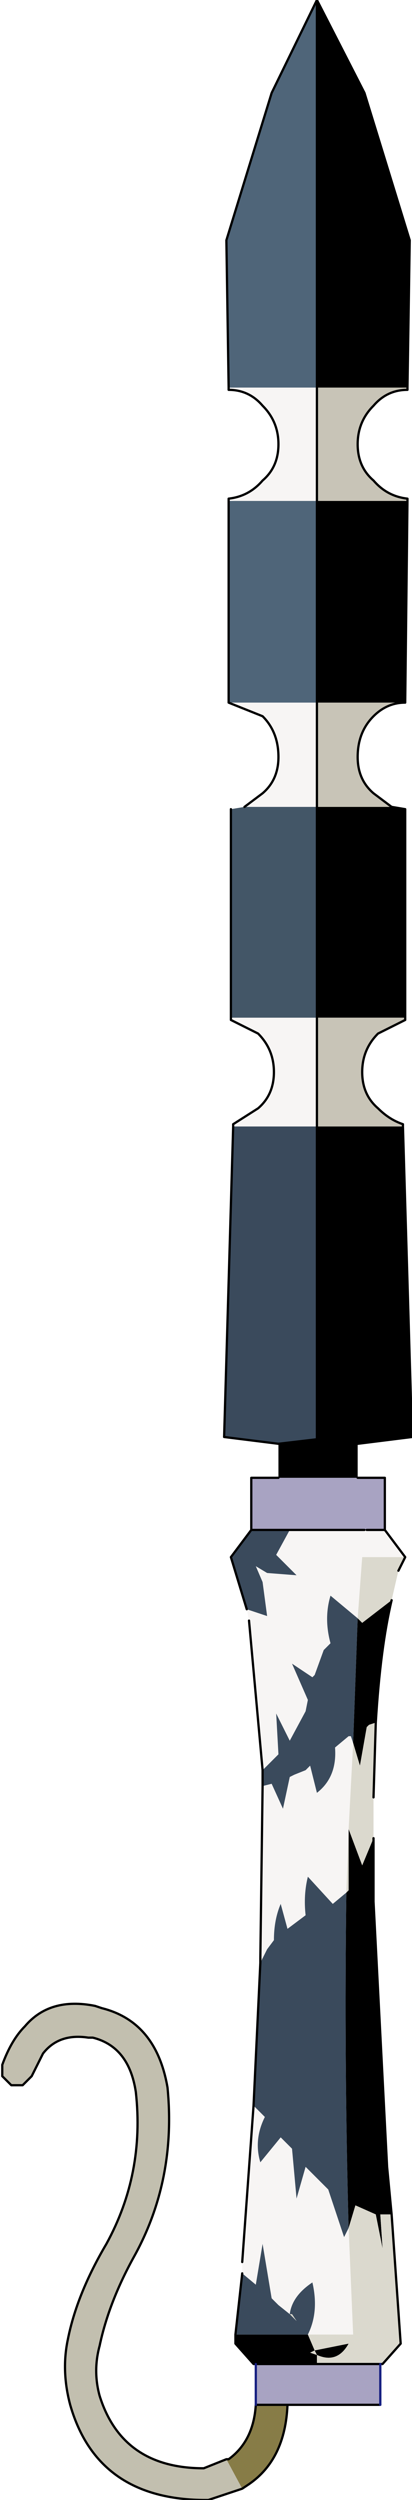 <?xml version="1.0" encoding="UTF-8" standalone="no"?>
<svg xmlns:xlink="http://www.w3.org/1999/xlink" height="55.15px" width="9.1px" xmlns="http://www.w3.org/2000/svg">
  <g transform="matrix(1.0, 0.0, 0.0, 1.0, 0.2, 32.6)">
    <path d="M4.85 -24.05 L4.8 -27.3 5.8 -30.55 6.8 -32.6 6.8 -24.05 4.85 -24.05 M4.85 -17.1 L4.85 -21.55 6.8 -21.55 6.8 -17.1 4.85 -17.1" fill="#4f6579" fill-rule="evenodd" stroke="none"/>
    <path d="M6.8 -32.6 L7.85 -30.55 8.85 -27.3 8.8 -24.05 6.8 -24.05 6.8 -32.6 M8.8 -21.55 L8.75 -17.1 6.8 -17.1 6.8 -21.55 8.8 -21.55 M8.45 -14.8 L8.75 -14.75 8.75 -10.15 6.8 -10.15 6.8 -14.8 8.45 -14.8 M8.7 -7.75 L8.9 -0.9 7.7 -0.75 7.7 0.0 5.95 0.0 5.95 -0.75 6.8 -0.85 6.8 -7.75 8.7 -7.75 M8.45 2.7 Q8.2 3.75 8.1 5.4 L7.95 5.45 7.9 5.5 7.75 6.35 7.6 5.85 7.7 3.1 7.8 3.2 8.45 2.7 M8.05 7.95 L8.05 9.35 8.35 15.2 8.45 16.25 8.2 16.25 8.25 17.0 8.1 16.25 7.65 16.05 7.5 16.55 Q7.4 12.85 7.45 9.15 L7.5 9.1 7.5 7.75 7.8 8.55 8.05 7.95 M8.25 19.55 L8.2 19.6 8.2 19.55 8.25 19.55 M5.45 19.6 L5.4 19.55 5.0 19.1 5.0 18.9 6.6 18.9 6.75 19.25 7.5 19.1 Q7.25 19.55 6.8 19.35 L6.8 19.55 5.45 19.55 5.45 19.6 M7.7 -0.75 L6.8 -0.85 7.7 -0.75 M7.8 8.55 L7.8 8.6 7.8 8.55 M6.8 19.35 L6.75 19.25 6.65 19.3 6.6 19.3 6.65 19.3 6.8 19.35 M5.45 19.55 L5.4 19.55 5.45 19.55" fill="#000000" fill-rule="evenodd" stroke="none"/>
    <path d="M8.8 -24.05 L8.8 -24.0 Q8.35 -24.0 8.05 -23.65 7.7 -23.3 7.7 -22.8 7.7 -22.3 8.05 -22.0 8.35 -21.65 8.8 -21.6 L8.8 -21.55 6.8 -21.55 6.8 -24.05 8.8 -24.05 M8.75 -17.1 Q8.35 -17.1 8.05 -16.8 7.7 -16.45 7.7 -15.9 7.7 -15.4 8.05 -15.1 L8.45 -14.8 6.8 -14.8 6.8 -17.1 8.75 -17.1 M8.75 -10.15 L8.75 -10.1 8.15 -9.8 Q7.8 -9.45 7.8 -8.95 7.8 -8.45 8.15 -8.15 8.4 -7.9 8.7 -7.8 L8.7 -7.75 6.8 -7.75 6.8 -10.15 8.75 -10.15" fill="#c8c4b7" fill-rule="evenodd" stroke="none"/>
    <path d="M8.3 1.15 L8.75 1.75 7.8 1.75 7.7 3.1 7.1 2.6 Q6.95 3.1 7.1 3.65 L6.95 3.8 6.75 4.35 6.7 4.4 6.25 4.1 6.6 4.9 6.55 5.15 6.2 5.8 5.9 5.2 5.95 6.1 5.85 6.2 5.6 6.45 5.3 3.15 5.25 2.9 5.7 3.05 5.6 2.3 5.45 1.95 5.7 2.1 6.35 2.15 5.9 1.7 6.2 1.15 7.85 1.15 7.9 1.15 8.3 1.15 M5.15 17.55 L5.15 17.3 5.4 13.85 5.6 14.05 5.65 14.1 Q5.4 14.6 5.55 15.1 L6.0 14.55 6.25 14.8 6.35 15.9 6.55 15.2 6.85 15.5 7.05 15.7 7.4 16.75 7.5 16.55 7.6 18.9 6.6 18.9 Q6.85 18.4 6.7 17.75 6.25 18.05 6.2 18.45 L5.95 18.25 5.8 18.1 5.6 16.9 5.45 17.8 5.15 17.55 M5.55 10.6 L5.6 6.8 5.8 6.75 6.05 7.3 6.2 6.6 6.3 6.55 6.55 6.45 6.65 6.35 6.8 6.95 Q7.25 6.6 7.2 5.95 L7.5 5.7 7.55 5.7 7.6 5.85 7.5 7.75 7.45 9.15 7.15 9.4 6.6 8.8 Q6.5 9.2 6.55 9.65 L6.15 9.95 6.0 9.4 Q5.85 9.75 5.85 10.2 L5.7 10.4 5.6 10.6 5.55 10.6 M4.95 -7.75 L4.95 -7.8 5.5 -8.15 Q5.85 -8.45 5.85 -8.95 5.85 -9.45 5.5 -9.8 L4.9 -10.1 4.9 -10.15 6.8 -10.15 6.8 -7.75 4.95 -7.75 M5.2 -14.8 L5.6 -15.1 Q5.95 -15.4 5.95 -15.9 5.95 -16.45 5.6 -16.8 L4.85 -17.1 6.8 -17.1 6.8 -14.8 5.2 -14.8 M4.85 -21.55 L4.85 -21.6 Q5.3 -21.65 5.6 -22.0 5.95 -22.3 5.95 -22.8 5.95 -23.3 5.6 -23.65 5.3 -24.0 4.85 -24.0 L4.85 -24.05 6.8 -24.05 6.8 -21.55 4.85 -21.55" fill="#f7f5f4" fill-rule="evenodd" stroke="none"/>
    <path d="M4.9 -10.15 L4.9 -14.75 5.2 -14.8 6.8 -14.8 6.8 -10.15 4.9 -10.15" fill="#435667" fill-rule="evenodd" stroke="none"/>
    <path d="M7.7 0.0 L8.3 0.0 8.3 1.15 7.9 1.15 7.85 1.15 6.2 1.15 5.35 1.15 5.35 0.0 5.95 0.0 7.7 0.0 M8.2 19.6 L8.2 20.45 6.15 20.45 5.45 20.45 5.45 19.6 5.45 19.55 6.8 19.55 8.2 19.55 8.2 19.6" fill="#a8a3c2" fill-rule="evenodd" stroke="none"/>
    <path d="M5.0 18.9 L5.15 17.55 5.45 17.8 5.6 16.9 5.8 18.1 5.95 18.25 6.2 18.45 Q6.25 18.05 6.7 17.75 6.85 18.4 6.6 18.9 L5.0 18.9 M5.4 13.85 L5.55 10.7 5.6 10.6 5.7 10.4 5.85 10.2 Q5.85 9.75 6.0 9.4 L6.15 9.95 6.55 9.65 Q6.5 9.2 6.6 8.8 L7.15 9.4 7.45 9.15 Q7.4 12.85 7.5 16.55 L7.4 16.75 7.05 15.7 6.85 15.5 6.55 15.2 6.35 15.9 6.25 14.8 6.0 14.55 5.55 15.1 Q5.4 14.6 5.65 14.1 L5.6 14.05 5.4 13.85 M5.6 6.8 L5.6 6.45 5.85 6.2 5.95 6.1 5.9 5.2 6.2 5.8 6.55 5.15 6.6 4.9 6.25 4.1 6.7 4.4 6.75 4.35 6.95 3.8 7.1 3.65 Q6.95 3.1 7.1 2.6 L7.7 3.1 7.6 5.85 7.55 5.7 7.5 5.7 7.2 5.95 Q7.25 6.6 6.8 6.95 L6.65 6.35 6.55 6.45 6.3 6.55 6.2 6.6 6.05 7.3 5.8 6.75 5.6 6.8 M5.25 2.9 L4.9 1.75 5.35 1.15 6.2 1.15 5.9 1.7 6.35 2.15 5.7 2.1 5.45 1.95 5.6 2.3 5.7 3.05 5.25 2.9 M5.95 -0.75 L4.75 -0.9 4.95 -7.75 6.8 -7.75 6.8 -0.85 5.95 -0.75 M6.2 18.45 L6.35 18.6 6.25 18.45 6.2 18.45" fill="#3a4a5c" fill-rule="evenodd" stroke="none"/>
    <path d="M8.75 1.75 L8.6 2.05 8.45 2.7 7.8 3.2 7.7 3.1 7.8 1.75 8.75 1.75 M8.1 5.4 L8.05 7.05 8.05 7.95 7.8 8.55 7.5 7.75 7.6 5.85 7.75 6.35 7.9 5.5 7.95 5.45 8.1 5.4 M8.45 16.25 L8.65 19.1 8.25 19.55 8.2 19.55 6.8 19.55 6.8 19.35 Q7.25 19.55 7.5 19.1 L6.75 19.25 6.6 18.9 7.6 18.9 7.5 16.55 7.65 16.05 8.1 16.25 8.25 17.0 8.2 16.25 8.45 16.25 M5.55 10.7 L5.55 10.6 5.6 10.6 5.55 10.7 M7.8 8.55 L7.8 8.6 7.8 8.55 M7.5 7.75 L7.5 9.1 7.45 9.15 7.5 7.75 M6.2 18.45 L6.25 18.45 6.35 18.6 6.2 18.45 M6.8 19.35 L6.65 19.3 6.6 19.3 6.65 19.3 6.75 19.25 6.8 19.35" fill="#dbd9ce" fill-rule="evenodd" stroke="none"/>
    <path d="M5.15 22.3 L4.4 22.55 4.35 22.55 Q1.95 22.55 1.35 20.45 1.15 19.7 1.3 19.0 1.5 18.0 2.15 16.9 3.0 15.35 2.8 13.55 2.65 12.55 1.85 12.35 L1.75 12.35 Q1.1 12.25 0.75 12.7 L0.5 13.2 0.3 13.4 0.2 13.4 0.05 13.4 -0.15 13.2 -0.15 12.95 Q0.05 12.4 0.35 12.1 0.9 11.45 1.9 11.65 L2.05 11.7 Q3.25 12.0 3.5 13.45 3.7 15.5 2.75 17.2 2.2 18.2 2.0 19.15 1.85 19.7 2.0 20.25 2.5 21.85 4.3 21.85 L4.8 21.65 5.15 22.3" fill="#c2bfaf" fill-rule="evenodd" stroke="none"/>
    <path d="M6.15 20.45 Q6.1 21.65 5.3 22.2 L5.15 22.3 4.8 21.65 4.85 21.65 Q5.4 21.25 5.45 20.45 L6.15 20.45" fill="#877c47" fill-rule="evenodd" stroke="none"/>
    <path d="M4.85 -24.05 L4.8 -27.3 5.8 -30.55 6.8 -32.6 7.85 -30.55 8.85 -27.3 8.8 -24.05 8.8 -24.0 Q8.35 -24.0 8.05 -23.65 7.7 -23.3 7.7 -22.8 7.7 -22.3 8.05 -22.0 8.35 -21.65 8.8 -21.6 L8.8 -21.55 8.75 -17.1 Q8.35 -17.1 8.05 -16.8 7.7 -16.45 7.7 -15.9 7.7 -15.4 8.05 -15.1 L8.45 -14.8 8.75 -14.75 8.75 -10.15 8.75 -10.1 8.15 -9.8 Q7.8 -9.45 7.8 -8.95 7.8 -8.45 8.15 -8.15 8.4 -7.9 8.7 -7.8 L8.7 -7.75 8.9 -0.9 7.7 -0.75 6.8 -0.85 5.95 -0.75 4.75 -0.9 4.95 -7.75 4.95 -7.8 5.5 -8.15 Q5.85 -8.45 5.85 -8.95 5.85 -9.45 5.5 -9.8 L4.9 -10.1 4.9 -10.15 4.9 -14.75 M7.7 0.0 L8.3 0.0 8.3 1.15 8.75 1.75 8.6 2.05 M8.45 2.7 Q8.2 3.75 8.1 5.4 L8.05 7.05 M8.05 7.95 L8.05 9.35 8.35 15.2 8.45 16.25 8.65 19.1 8.25 19.55 8.2 19.55 6.8 19.55 5.45 19.55 5.4 19.55 5.0 19.1 5.0 18.9 5.15 17.55 M8.2 20.45 L6.15 20.45 Q6.1 21.65 5.3 22.2 L5.15 22.3 4.4 22.55 4.35 22.55 Q1.95 22.55 1.35 20.45 1.15 19.7 1.3 19.0 1.5 18.0 2.15 16.9 3.0 15.35 2.8 13.55 2.65 12.55 1.85 12.35 L1.75 12.35 Q1.1 12.25 0.75 12.7 L0.5 13.2 0.3 13.4 0.2 13.4 0.05 13.4 -0.15 13.2 -0.15 12.95 Q0.05 12.4 0.35 12.1 0.9 11.45 1.9 11.65 L2.05 11.7 Q3.25 12.0 3.5 13.45 3.7 15.5 2.75 17.2 2.2 18.2 2.0 19.15 1.85 19.7 2.0 20.25 2.5 21.85 4.3 21.85 L4.8 21.65 4.85 21.65 Q5.4 21.25 5.45 20.45 L6.15 20.45 M5.15 17.3 L5.4 13.85 5.55 10.7 5.55 10.6 5.6 6.8 5.6 6.45 5.3 3.15 M5.25 2.9 L4.9 1.75 5.35 1.15 5.35 0.0 5.95 0.0 M5.2 -14.8 L5.6 -15.1 Q5.95 -15.4 5.95 -15.9 5.95 -16.45 5.6 -16.8 L4.85 -17.1 4.85 -21.55 4.85 -21.6 Q5.3 -21.65 5.6 -22.0 5.95 -22.3 5.95 -22.8 5.95 -23.3 5.6 -23.65 5.3 -24.0 4.85 -24.0 L4.85 -24.05 M6.8 -24.05 L6.8 -32.6 M6.8 -24.05 L6.8 -21.55 6.8 -17.1 6.8 -14.8 6.8 -10.15 6.8 -7.75 6.8 -0.85 M7.9 1.15 L8.3 1.15 M5.35 1.15 L6.2 1.15 7.85 1.15" fill="none" stroke="#000000" stroke-linecap="round" stroke-linejoin="round" stroke-width="0.05"/>
    <path d="M8.2 19.6 L8.2 20.45 M5.45 20.45 L5.45 19.6 5.45 19.55 M8.2 19.55 L8.2 19.6" fill="none" stroke="#161f81" stroke-linecap="round" stroke-linejoin="round" stroke-width="0.05"/>
  </g>
</svg>
